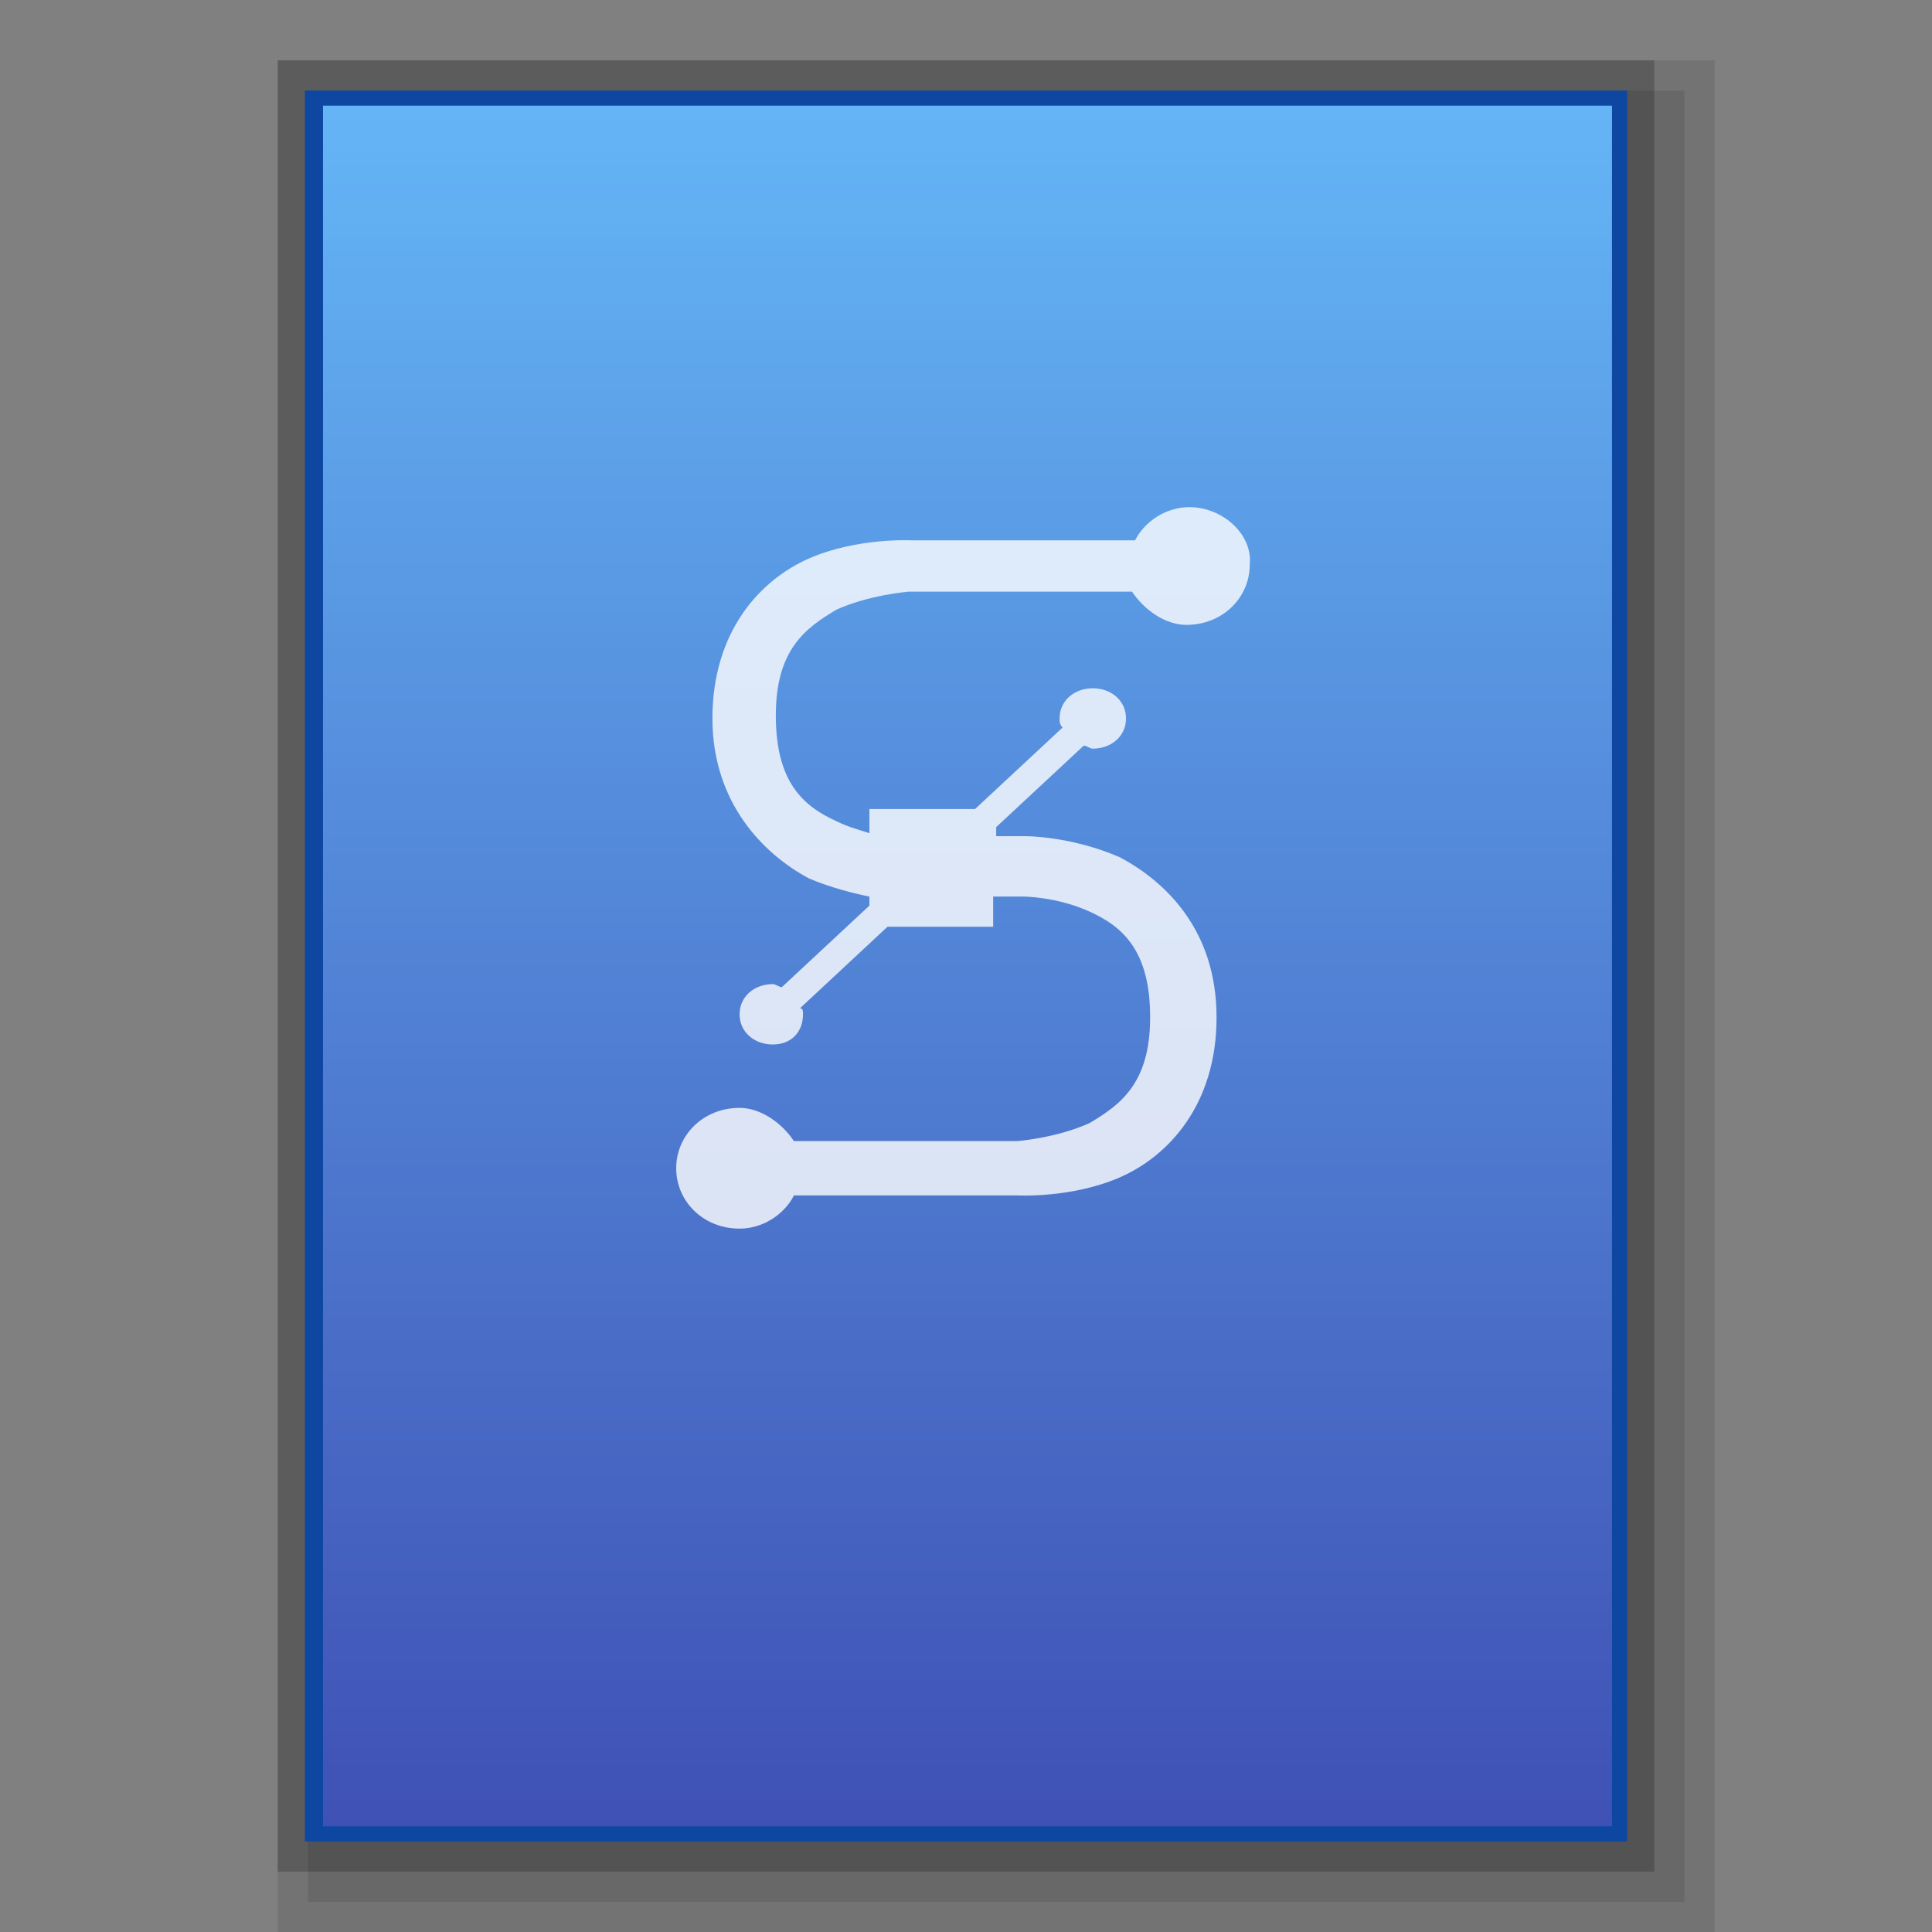 <?xml version="1.0" encoding="utf-8"?>
<!-- Generator: Adobe Illustrator 17.1.0, SVG Export Plug-In . SVG Version: 6.00 Build 0)  -->
<!DOCTYPE svg PUBLIC "-//W3C//DTD SVG 1.1//EN" "http://www.w3.org/Graphics/SVG/1.1/DTD/svg11.dtd">
<svg version="1.1"
	 id="svg2" xmlns:x="http://ns.adobe.com/Extensibility/1.0/" xmlns:i="http://ns.adobe.com/AdobeIllustrator/10.0/" xmlns:graph="http://ns.adobe.com/Graphs/1.0/" inkscape:version="0.48.4 r9939" sodipodi:docname="computer.svg" xmlns:inkscape="http://www.inkscape.org/namespaces/inkscape" xmlns:cc="http://creativecommons.org/ns#" xmlns:svg="http://www.w3.org/2000/svg" xmlns:sodipodi="http://sodipodi.sourceforge.net/DTD/sodipodi-0.dtd" xmlns:rdf="http://www.w3.org/1999/02/22-rdf-syntax-ns#" xmlns:dc="http://purl.org/dc/elements/1.1/"
	 xmlns="http://www.w3.org/2000/svg" xmlns:xlink="http://www.w3.org/1999/xlink" x="0px" y="0px" width="64px" height="64px"
	 viewBox="0 0 64 64" style="enable-background:new 0 0 64 64;" xml:space="preserve">
<rect x="0" y="0" width="64" height="64" fill="#808080" stroke="none"/>
<polygon style="opacity:0.1;enable-background:new    ;" points="9.2,64 9.2,2 56.8,2 56.8,46.5 56.8,64 "/>
<polygon style="opacity:0.1;enable-background:new    ;" points="10.2,63 10.2,3 55.8,3 55.8,46.1 55.8,63 "/>
<polygon style="opacity:0.2;enable-background:new    ;" points="9.2,62 9.2,2 54.8,2 54.8,45.1 54.8,62 "/>
<polygon style="fill:#0D47A1;" points="10.1,61 10.1,3 53.9,3 53.9,44.7 53.9,61 "/>
<g>
	<g>
		<g>
			<g>
				
					<linearGradient id="SVGID_1_" gradientUnits="userSpaceOnUse" x1="32.05" y1="739.05" x2="32.05" y2="682.05" gradientTransform="matrix(1 0 0 1 0 -678.55)">
					<stop  offset="0" style="stop-color:#3F51B5"/>
					<stop  offset="1" style="stop-color:#64B5F6"/>
				</linearGradient>
				<polygon style="fill:url(#SVGID_1_);" points="10.7,60.5 10.7,3.5 53.4,3.5 53.4,44.5 53.4,60.5 				"/>
			</g>
		</g>
	</g>
</g>
<path style="opacity:0.8;fill:#FFFFFF;enable-background:new    ;" d="M39.4,16.8c-0.8,0-1.5,0.5-1.8,1.1h-7.4c0,0-1.8-0.1-3.4,0.6
	c-1.6,0.7-3.2,2.4-3.2,5.3c0,2.8,1.7,4.5,3.2,5.3c0.7,0.3,1.5,0.5,2,0.6V30l-2.9,2.7c-0.1,0-0.2-0.1-0.3-0.1c-0.6,0-1.1,0.4-1.1,1
	s0.5,1,1.1,1s1-0.4,1-1c0-0.1,0-0.2-0.1-0.2l2.9-2.7h3.5v-1h1c0,0,1.1,0,2.2,0.5c1.1,0.5,2,1.3,2,3.5s-1,2.9-2,3.5
	c-1.1,0.5-2.4,0.6-2.4,0.6h-7.4c-0.4-0.6-1.1-1.1-1.8-1.1c-1.2,0-2.1,0.9-2.1,2s0.9,2,2.1,2c0.8,0,1.5-0.5,1.8-1.1h7.4
	c0,0,1.8,0.1,3.4-0.6c1.6-0.7,3.2-2.4,3.2-5.3s-1.7-4.5-3.2-5.3c-1.6-0.7-3.1-0.7-3.1-0.7h-1v-0.3l2.9-2.7c0.1,0,0.2,0.1,0.3,0.1
	c0.6,0,1.1-0.4,1.1-1s-0.5-1-1.1-1s-1.1,0.4-1.1,1c0,0.1,0,0.2,0.1,0.3l-2.9,2.7h-3.5v0.8c-0.3-0.1-0.7-0.2-1.1-0.4
	c-1.1-0.5-2-1.3-2-3.5s1-2.9,2-3.5c1.1-0.5,2.4-0.6,2.4-0.6h7.4c0.4,0.6,1.1,1.1,1.8,1.1c1.2,0,2.1-0.9,2.1-2
	C41.5,17.7,40.5,16.8,39.4,16.8z"/>
</svg>
